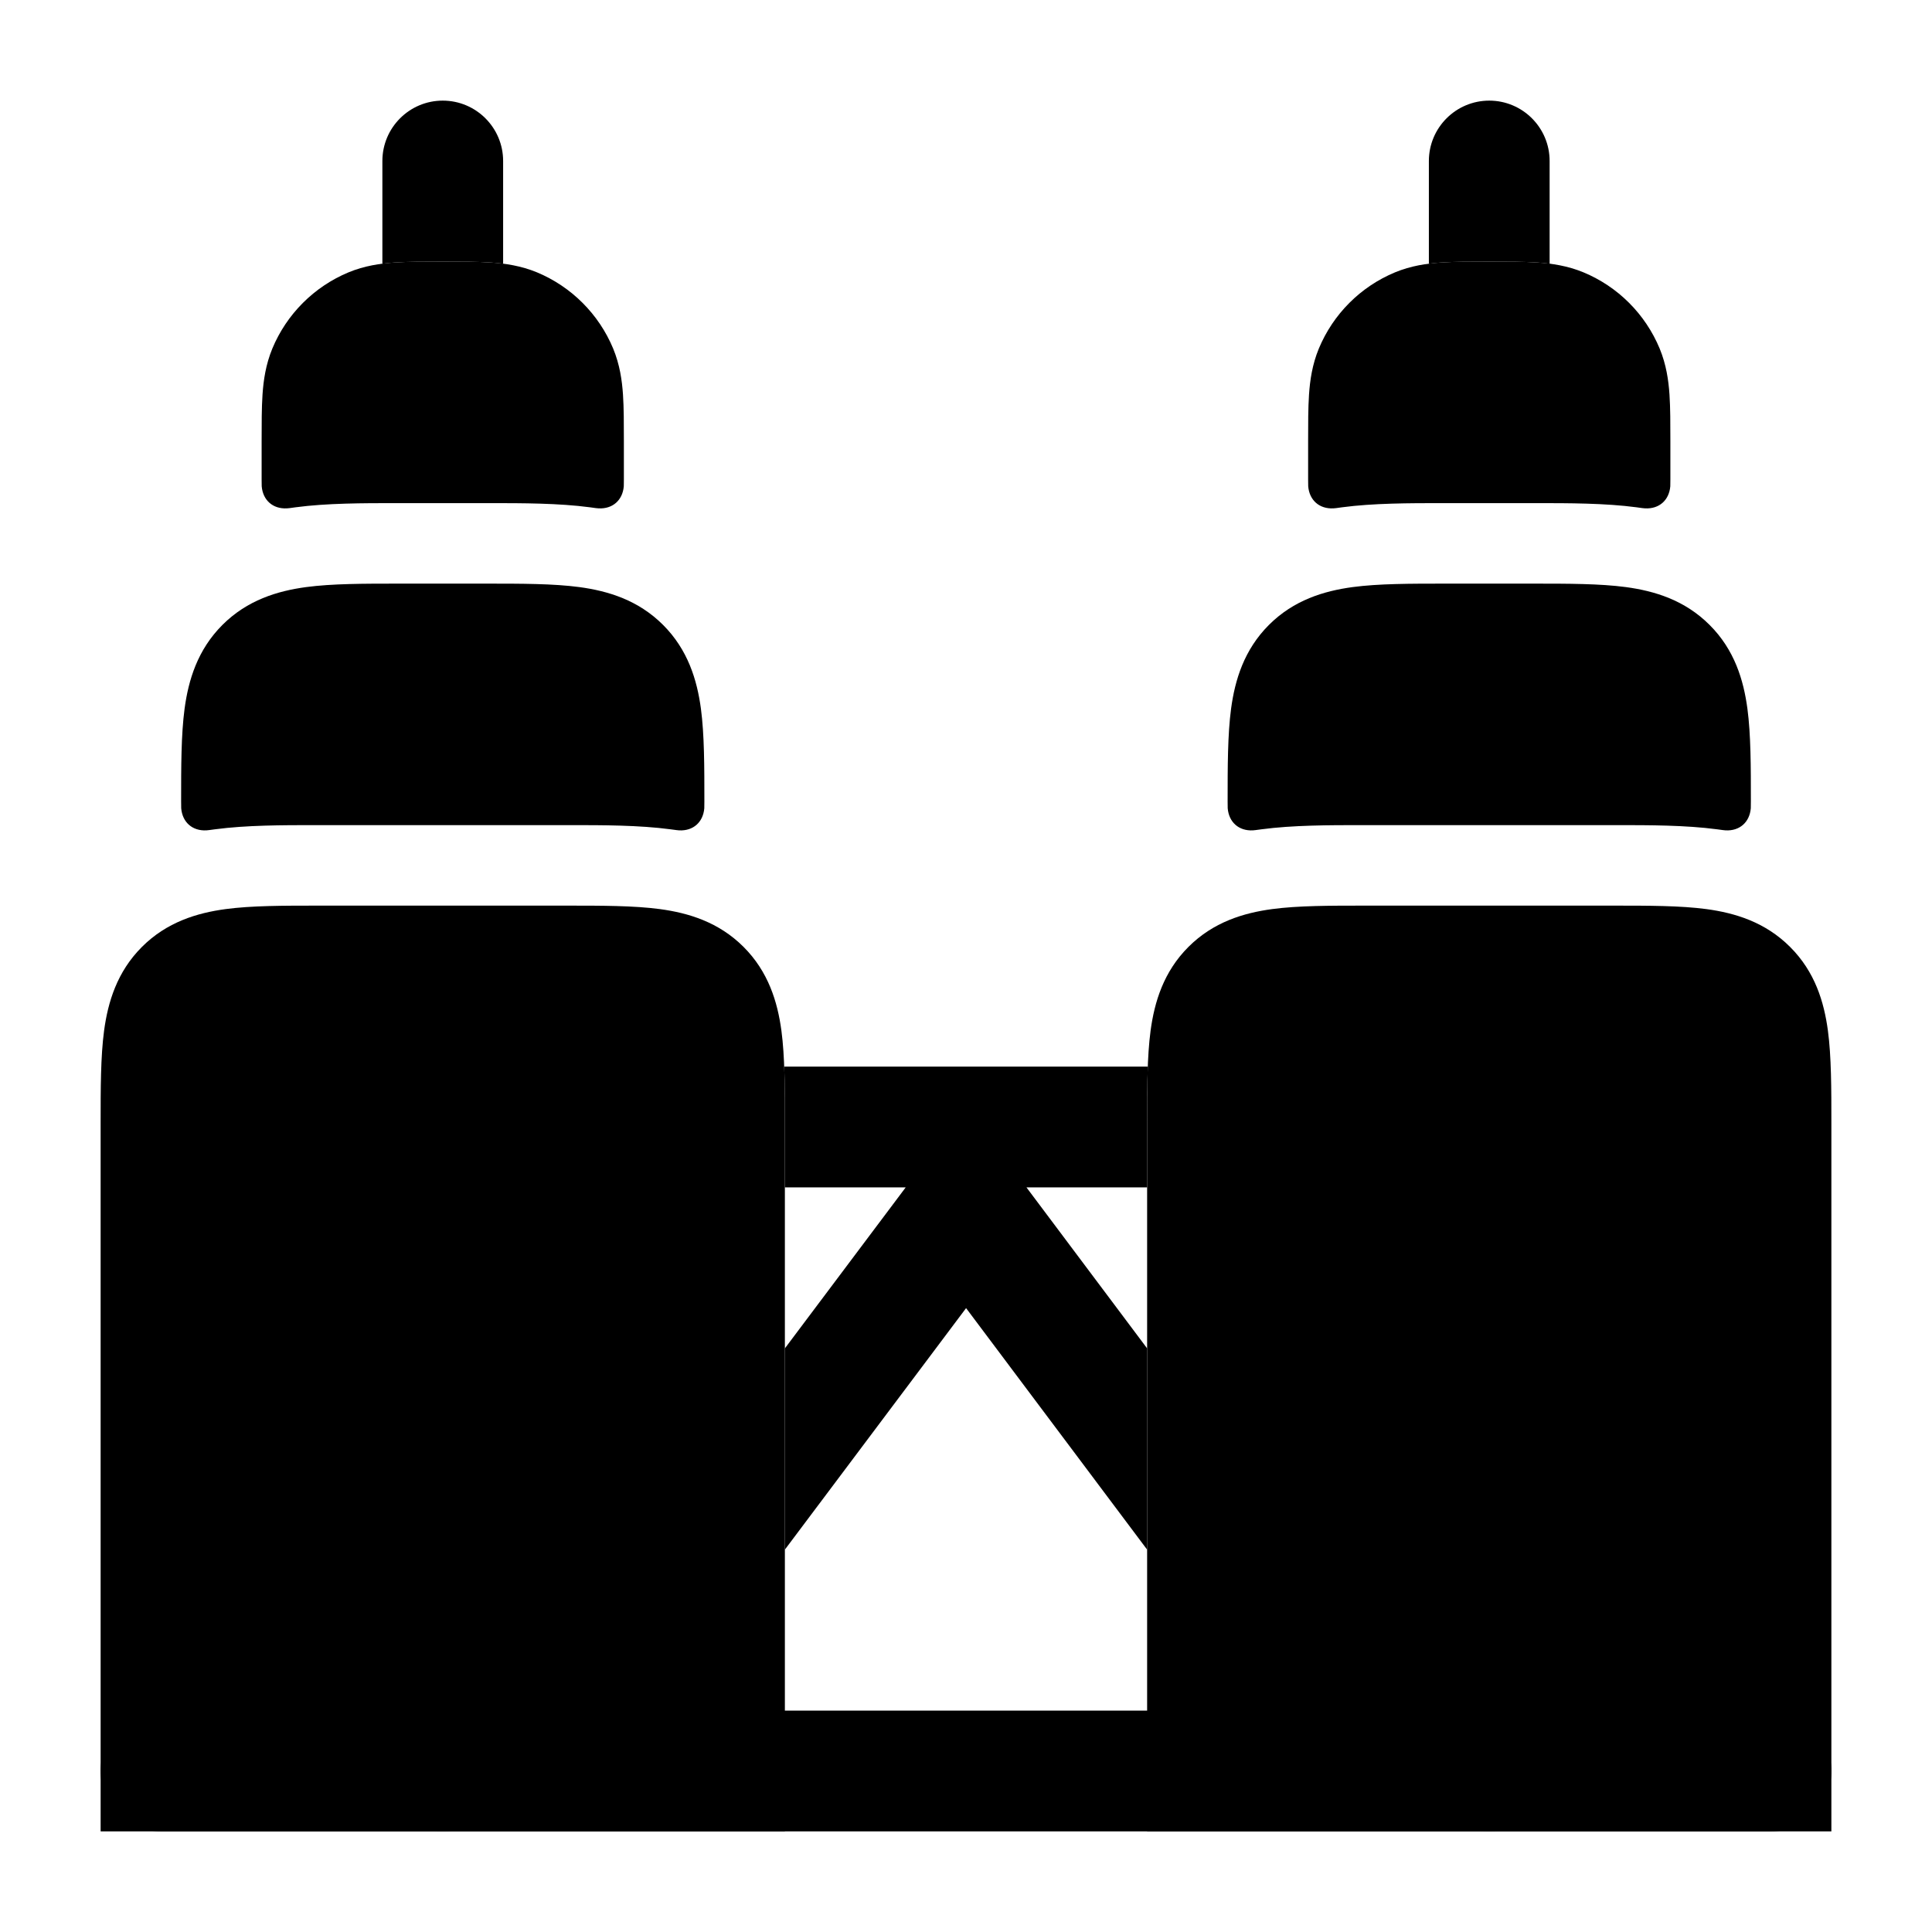 <svg width="24" height="24" viewBox="0 0 24 24" xmlns="http://www.w3.org/2000/svg">
<path class="pr-icon-bulk-secondary" d="M16.955 11.25H20.045C20.478 11.25 20.874 11.25 21.197 11.293C21.553 11.341 21.928 11.454 22.237 11.763C22.547 12.072 22.659 12.447 22.707 12.803C22.75 13.126 22.75 13.522 22.75 13.955V13.955L22.75 22.75H14.25L14.25 13.955C14.25 13.522 14.25 13.126 14.293 12.803C14.341 12.447 14.454 12.072 14.763 11.763C15.072 11.454 15.447 11.341 15.803 11.293C16.126 11.25 16.522 11.25 16.955 11.25Z" fill="currentColor"/>
<path fill-rule="evenodd" clip-rule="evenodd" d="M18.5 19.25C18.914 19.25 19.25 19.586 19.25 20V22C19.25 22.414 18.914 22.75 18.5 22.75C18.086 22.75 17.75 22.414 17.75 22V20C17.75 19.586 18.086 19.25 18.5 19.25Z" fill="currentColor"/>
<path class="pr-icon-bulk-secondary" d="M17.915 6.25C17.514 6.25 17.06 6.25 16.67 6.302C16.608 6.311 16.577 6.315 16.564 6.315C16.39 6.324 16.266 6.215 16.251 6.041C16.25 6.029 16.25 6.004 16.25 5.956V5.478C16.25 5.264 16.25 5.067 16.261 4.902C16.273 4.724 16.301 4.529 16.383 4.33C16.561 3.902 16.901 3.561 17.33 3.383C17.529 3.301 17.724 3.273 17.902 3.261C18.067 3.25 18.264 3.25 18.478 3.25H18.522C18.736 3.25 18.933 3.25 19.098 3.261C19.276 3.273 19.471 3.301 19.67 3.383C20.099 3.561 20.439 3.902 20.617 4.33C20.699 4.529 20.727 4.724 20.739 4.902C20.75 5.067 20.75 5.264 20.75 5.478L20.75 5.956C20.75 6.004 20.75 6.028 20.749 6.041C20.734 6.215 20.61 6.324 20.436 6.315C20.423 6.315 20.392 6.311 20.331 6.302C19.94 6.25 19.486 6.25 19.085 6.25H17.915Z" fill="currentColor"/>
<path d="M19.045 7.25C19.478 7.25 19.874 7.25 20.197 7.293C20.553 7.341 20.928 7.454 21.237 7.763C21.547 8.072 21.659 8.447 21.707 8.803C21.75 9.126 21.75 9.522 21.75 9.955C21.75 10.004 21.75 10.028 21.749 10.041C21.734 10.215 21.61 10.324 21.436 10.315C21.423 10.315 21.392 10.31 21.331 10.302C20.94 10.25 20.486 10.25 20.085 10.25H16.915C16.514 10.25 16.06 10.25 15.67 10.302C15.608 10.31 15.577 10.315 15.564 10.315C15.39 10.324 15.266 10.215 15.251 10.041C15.25 10.028 15.25 10.004 15.25 9.955C15.25 9.522 15.25 9.126 15.293 8.803C15.341 8.447 15.454 8.072 15.763 7.763C16.072 7.454 16.447 7.341 16.803 7.293C17.126 7.25 17.522 7.25 17.955 7.25H19.045Z" fill="currentColor"/>
<path class="pr-icon-bulk-secondary" d="M3.955 11.25H7.045C7.478 11.25 7.874 11.25 8.197 11.293C8.553 11.341 8.928 11.454 9.237 11.763C9.546 12.072 9.659 12.447 9.707 12.803C9.75 13.126 9.75 13.522 9.75 13.955V13.955L9.75 22.75H1.25L1.25 13.955C1.25 13.522 1.25 13.126 1.293 12.803C1.341 12.447 1.454 12.072 1.763 11.763C2.072 11.454 2.447 11.341 2.803 11.293C3.126 11.25 3.522 11.25 3.955 11.25Z" fill="currentColor"/>
<path d="M9.75 16.75L9.75 19.25L12.001 16.25L14.25 19.25L14.25 16.75L12.751 14.75H14.25V13.955C14.25 13.706 14.25 13.468 14.259 13.25H9.742C9.75 13.468 9.75 13.706 9.75 13.955V14.75H11.251L9.75 16.75Z" fill="currentColor"/>
<path fill-rule="evenodd" clip-rule="evenodd" d="M5.5 19.25C5.914 19.25 6.25 19.586 6.25 20V22C6.25 22.414 5.914 22.75 5.5 22.75C5.086 22.75 4.75 22.414 4.75 22V20C4.75 19.586 5.086 19.25 5.5 19.25Z" fill="currentColor"/>
<path class="pr-icon-bulk-secondary" d="M4.915 6.25C4.514 6.25 4.06 6.25 3.67 6.302C3.608 6.311 3.577 6.315 3.564 6.315C3.39 6.324 3.266 6.215 3.251 6.041C3.25 6.029 3.25 6.004 3.25 5.956V5.478C3.25 5.264 3.25 5.067 3.261 4.902C3.273 4.724 3.301 4.529 3.383 4.33C3.561 3.902 3.902 3.561 4.33 3.383C4.529 3.301 4.724 3.273 4.902 3.261C5.067 3.25 5.264 3.25 5.478 3.25H5.522C5.736 3.25 5.933 3.25 6.098 3.261C6.276 3.273 6.471 3.301 6.67 3.383C7.098 3.561 7.439 3.902 7.617 4.33C7.699 4.529 7.727 4.724 7.739 4.902C7.75 5.067 7.75 5.264 7.75 5.478L7.75 5.956C7.75 6.004 7.75 6.028 7.749 6.041C7.734 6.215 7.61 6.324 7.436 6.315C7.423 6.315 7.392 6.311 7.33 6.302C6.94 6.25 6.486 6.25 6.086 6.25H4.915Z" fill="currentColor"/>
<path fill-rule="evenodd" clip-rule="evenodd" d="M4.75 3.276C4.802 3.269 4.852 3.265 4.902 3.261C5.067 3.25 5.264 3.25 5.478 3.25H5.478H5.522H5.522C5.736 3.25 5.933 3.25 6.098 3.261C6.148 3.265 6.198 3.269 6.25 3.276V2C6.25 1.586 5.914 1.25 5.5 1.25C5.086 1.25 4.75 1.586 4.75 2V3.276ZM17.75 3.276C17.802 3.269 17.852 3.265 17.902 3.261C18.067 3.25 18.264 3.25 18.478 3.25H18.522C18.736 3.25 18.933 3.25 19.098 3.261C19.148 3.265 19.198 3.269 19.25 3.276V2C19.25 1.586 18.914 1.25 18.5 1.25C18.086 1.25 17.75 1.586 17.75 2V3.276Z" fill="currentColor"/>
<path d="M6.045 7.25C6.478 7.25 6.874 7.25 7.197 7.293C7.553 7.341 7.928 7.454 8.237 7.763C8.546 8.072 8.659 8.447 8.707 8.803C8.75 9.126 8.75 9.522 8.75 9.955C8.75 10.004 8.75 10.028 8.749 10.041C8.734 10.215 8.61 10.324 8.436 10.315C8.423 10.315 8.392 10.31 8.33 10.302C7.94 10.25 7.486 10.25 7.086 10.25H3.915C3.514 10.25 3.06 10.25 2.67 10.302C2.608 10.31 2.577 10.315 2.564 10.315C2.39 10.324 2.266 10.215 2.251 10.041C2.25 10.028 2.25 10.004 2.25 9.955C2.25 9.522 2.25 9.126 2.293 8.803C2.341 8.447 2.454 8.072 2.763 7.763C3.072 7.454 3.447 7.341 3.803 7.293C4.126 7.25 4.522 7.25 4.955 7.25H6.045Z" fill="currentColor"/>
<path fill-rule="evenodd" clip-rule="evenodd" d="M1.25 22C1.25 21.586 1.586 21.25 2 21.25H22C22.414 21.25 22.75 21.586 22.75 22C22.75 22.414 22.414 22.75 22 22.75H2C1.586 22.75 1.25 22.414 1.25 22Z" fill="currentColor"/>
</svg>
